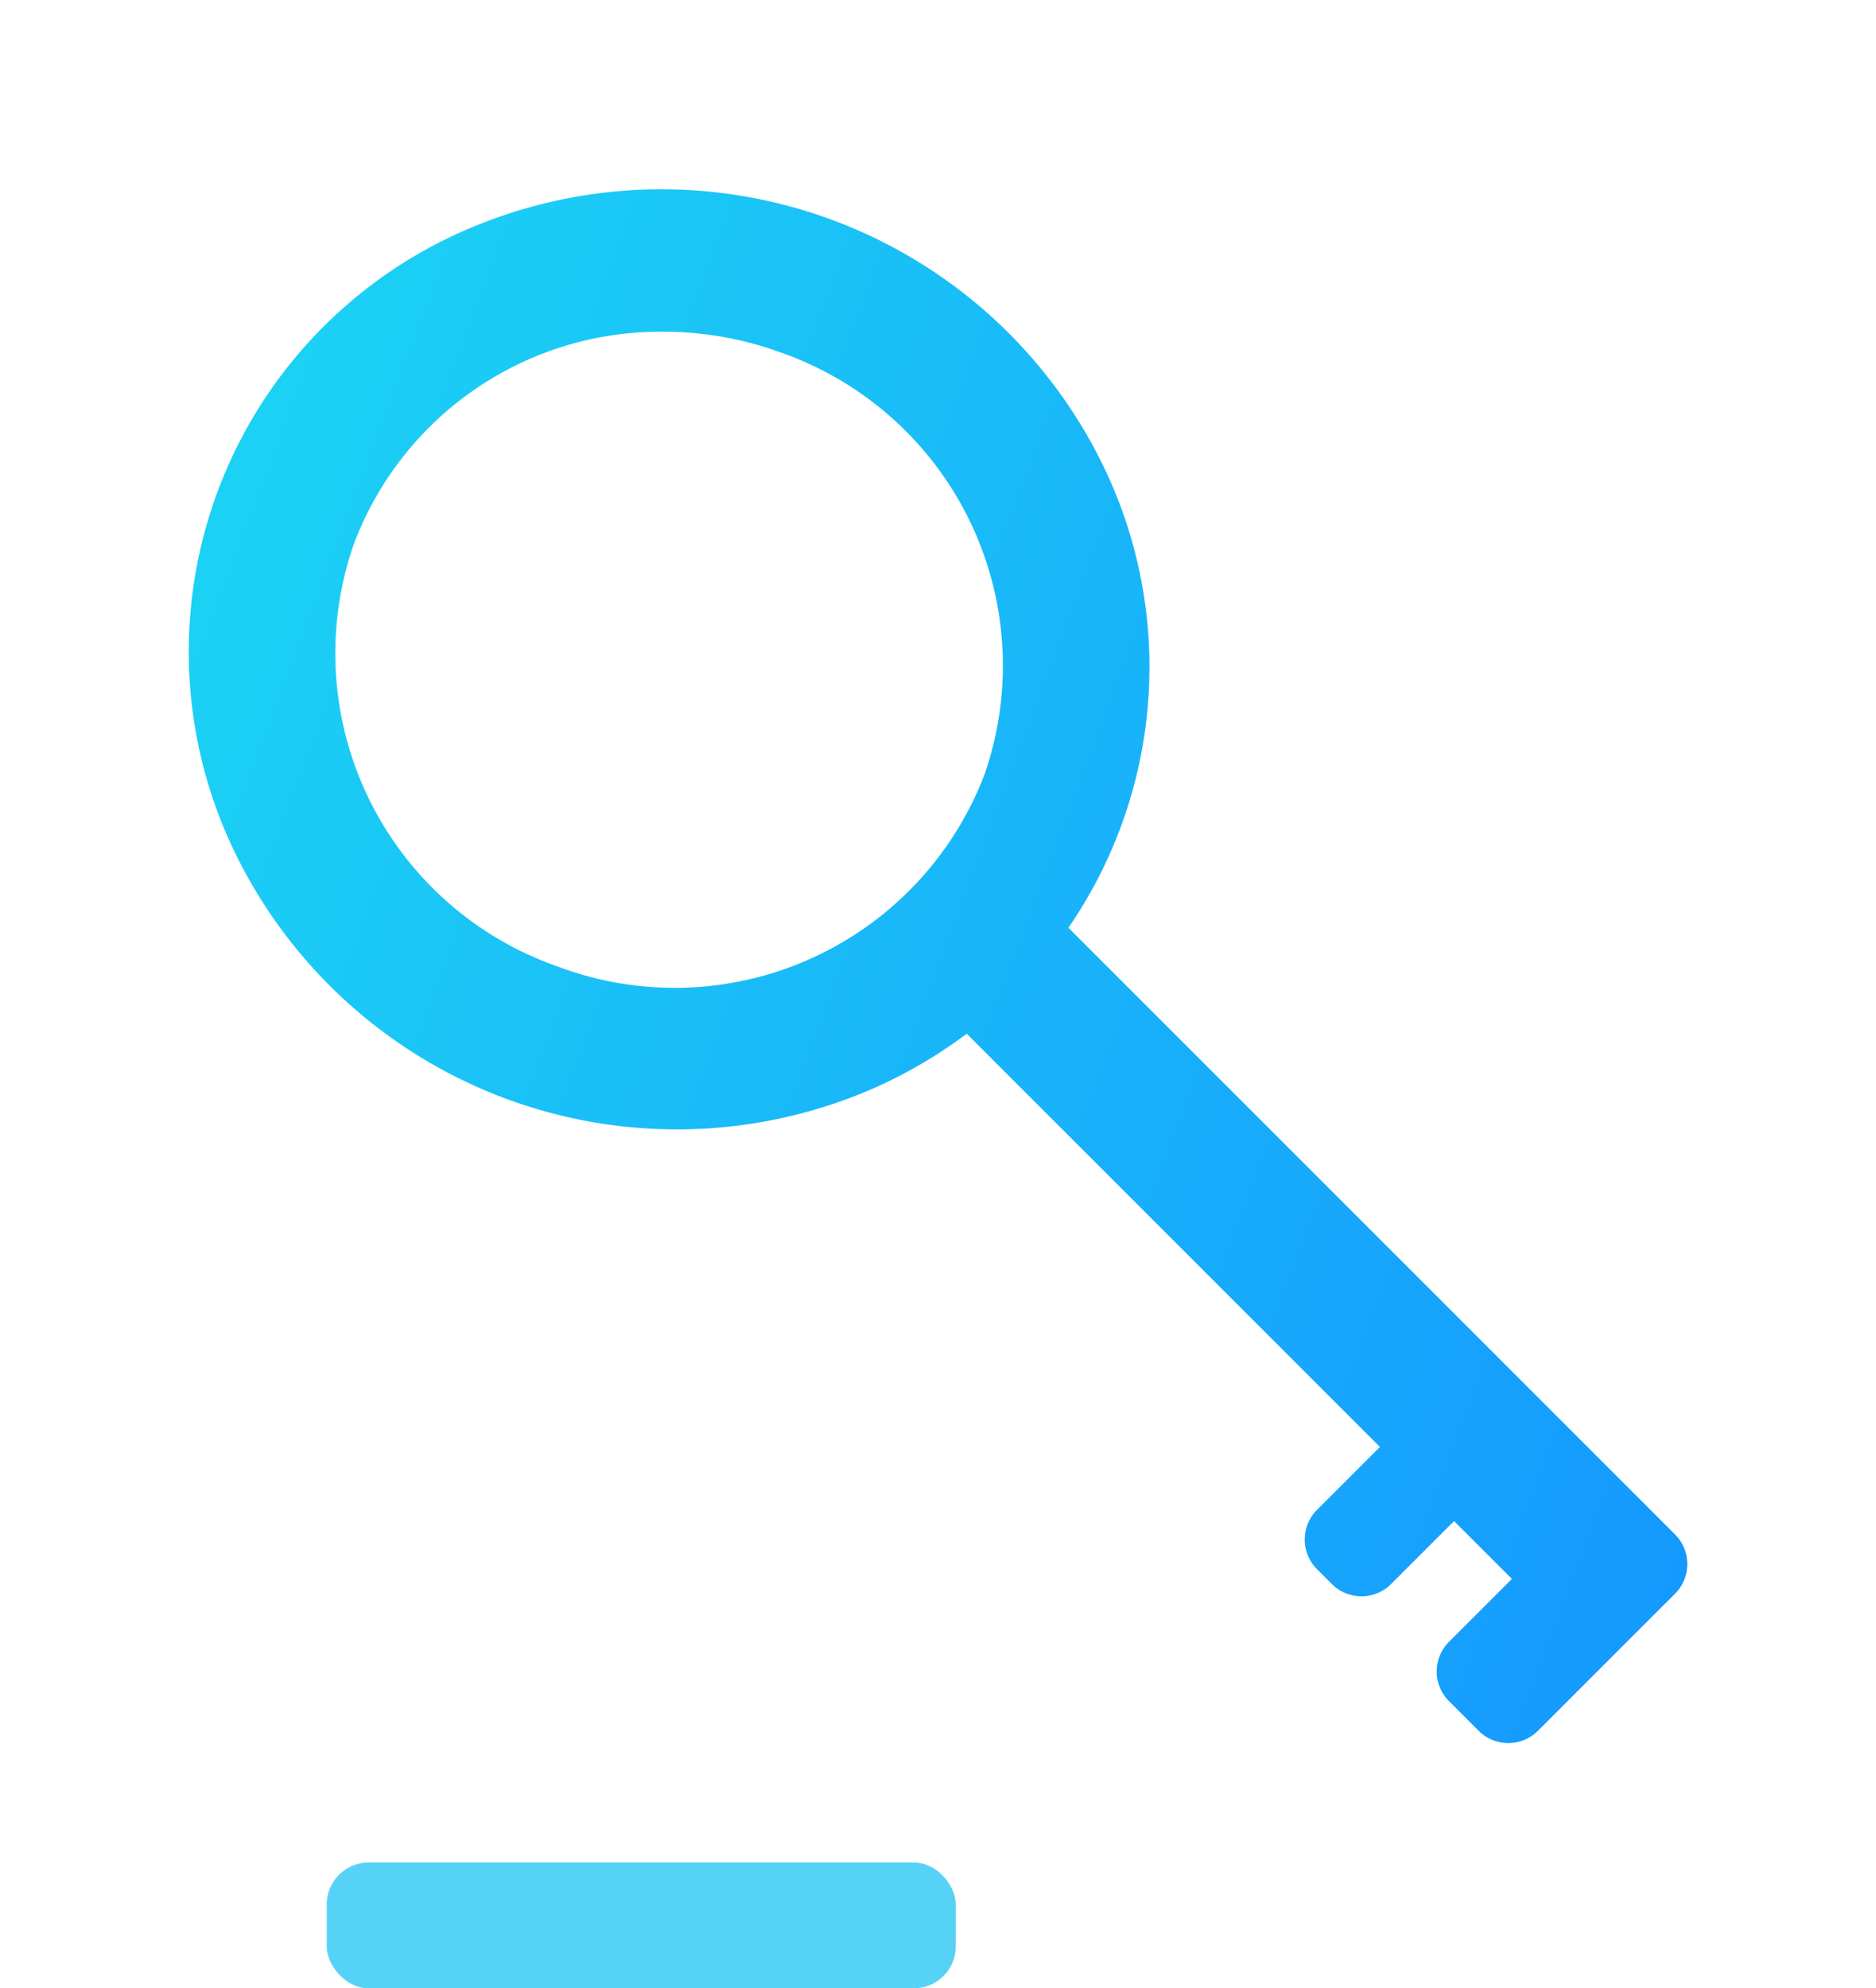 <svg xmlns="http://www.w3.org/2000/svg" xmlns:xlink="http://www.w3.org/1999/xlink" class="svg-accessible" viewBox="0 0 89.466 94.813"><defs><linearGradient id="l" x1=".12" y1="-.933" x2=".5" y2="1" gradientUnits="objectBoundingBox"><stop offset="0" stop-color="#1bd1f4"/><stop offset="1" stop-color="#1597ff"/></linearGradient><linearGradient id="n" x1="-.007" y1=".296" x2="1.111" y2=".73" xlink:href="#l"/><filter id="m" x="0" y="0" width="89.466" height="92.112" filterUnits="userSpaceOnUse"><feOffset dy="3"/><feGaussianBlur stdDeviation="3" result="blur"/><feFlood flood-opacity=".161"/><feComposite operator="in" in2="blur"/><feComposite in="SourceGraphic"/></filter></defs><g transform="translate(-1482.419 -1369.187)"><rect data-name="Rectangle 73" width="30" height="6" rx="2" transform="translate(1498 1458)" fill="#56d2f7"/><g transform="translate(1482.42 1369.19)" filter="url(#m)"><path data-name="key" d="M67.835 79.95l-1.414-1.414a2 2 0 010-2.829l3-3-2.758-2.757-3 3a2 2 0 01-2.829 0l-.707-.707a2 2 0 010-2.829l3-3-19.705-19.705a22.653 22.653 0 01-4.332 2.555A23.427 23.427 0 018.562 38.152a21.92 21.92 0 0110.81-29.7A23.426 23.426 0 0149.9 19.564a21.954 21.954 0 01-1.628 22.094L77.2 70.586a2 2 0 010 2.829L75.613 75l-4.95 4.95a2 2 0 01-2.829 0zM14.186 23.382A15.816 15.816 0 0023.9 43.5a15.816 15.816 0 0020.373-9.161 15.816 15.816 0 00-9.718-20.113 16.336 16.336 0 00-5.593-.992 15.625 15.625 0 00-14.776 10.148z" transform="translate(2.68 -.42)" fill="url(#n)"/></g></g></svg>